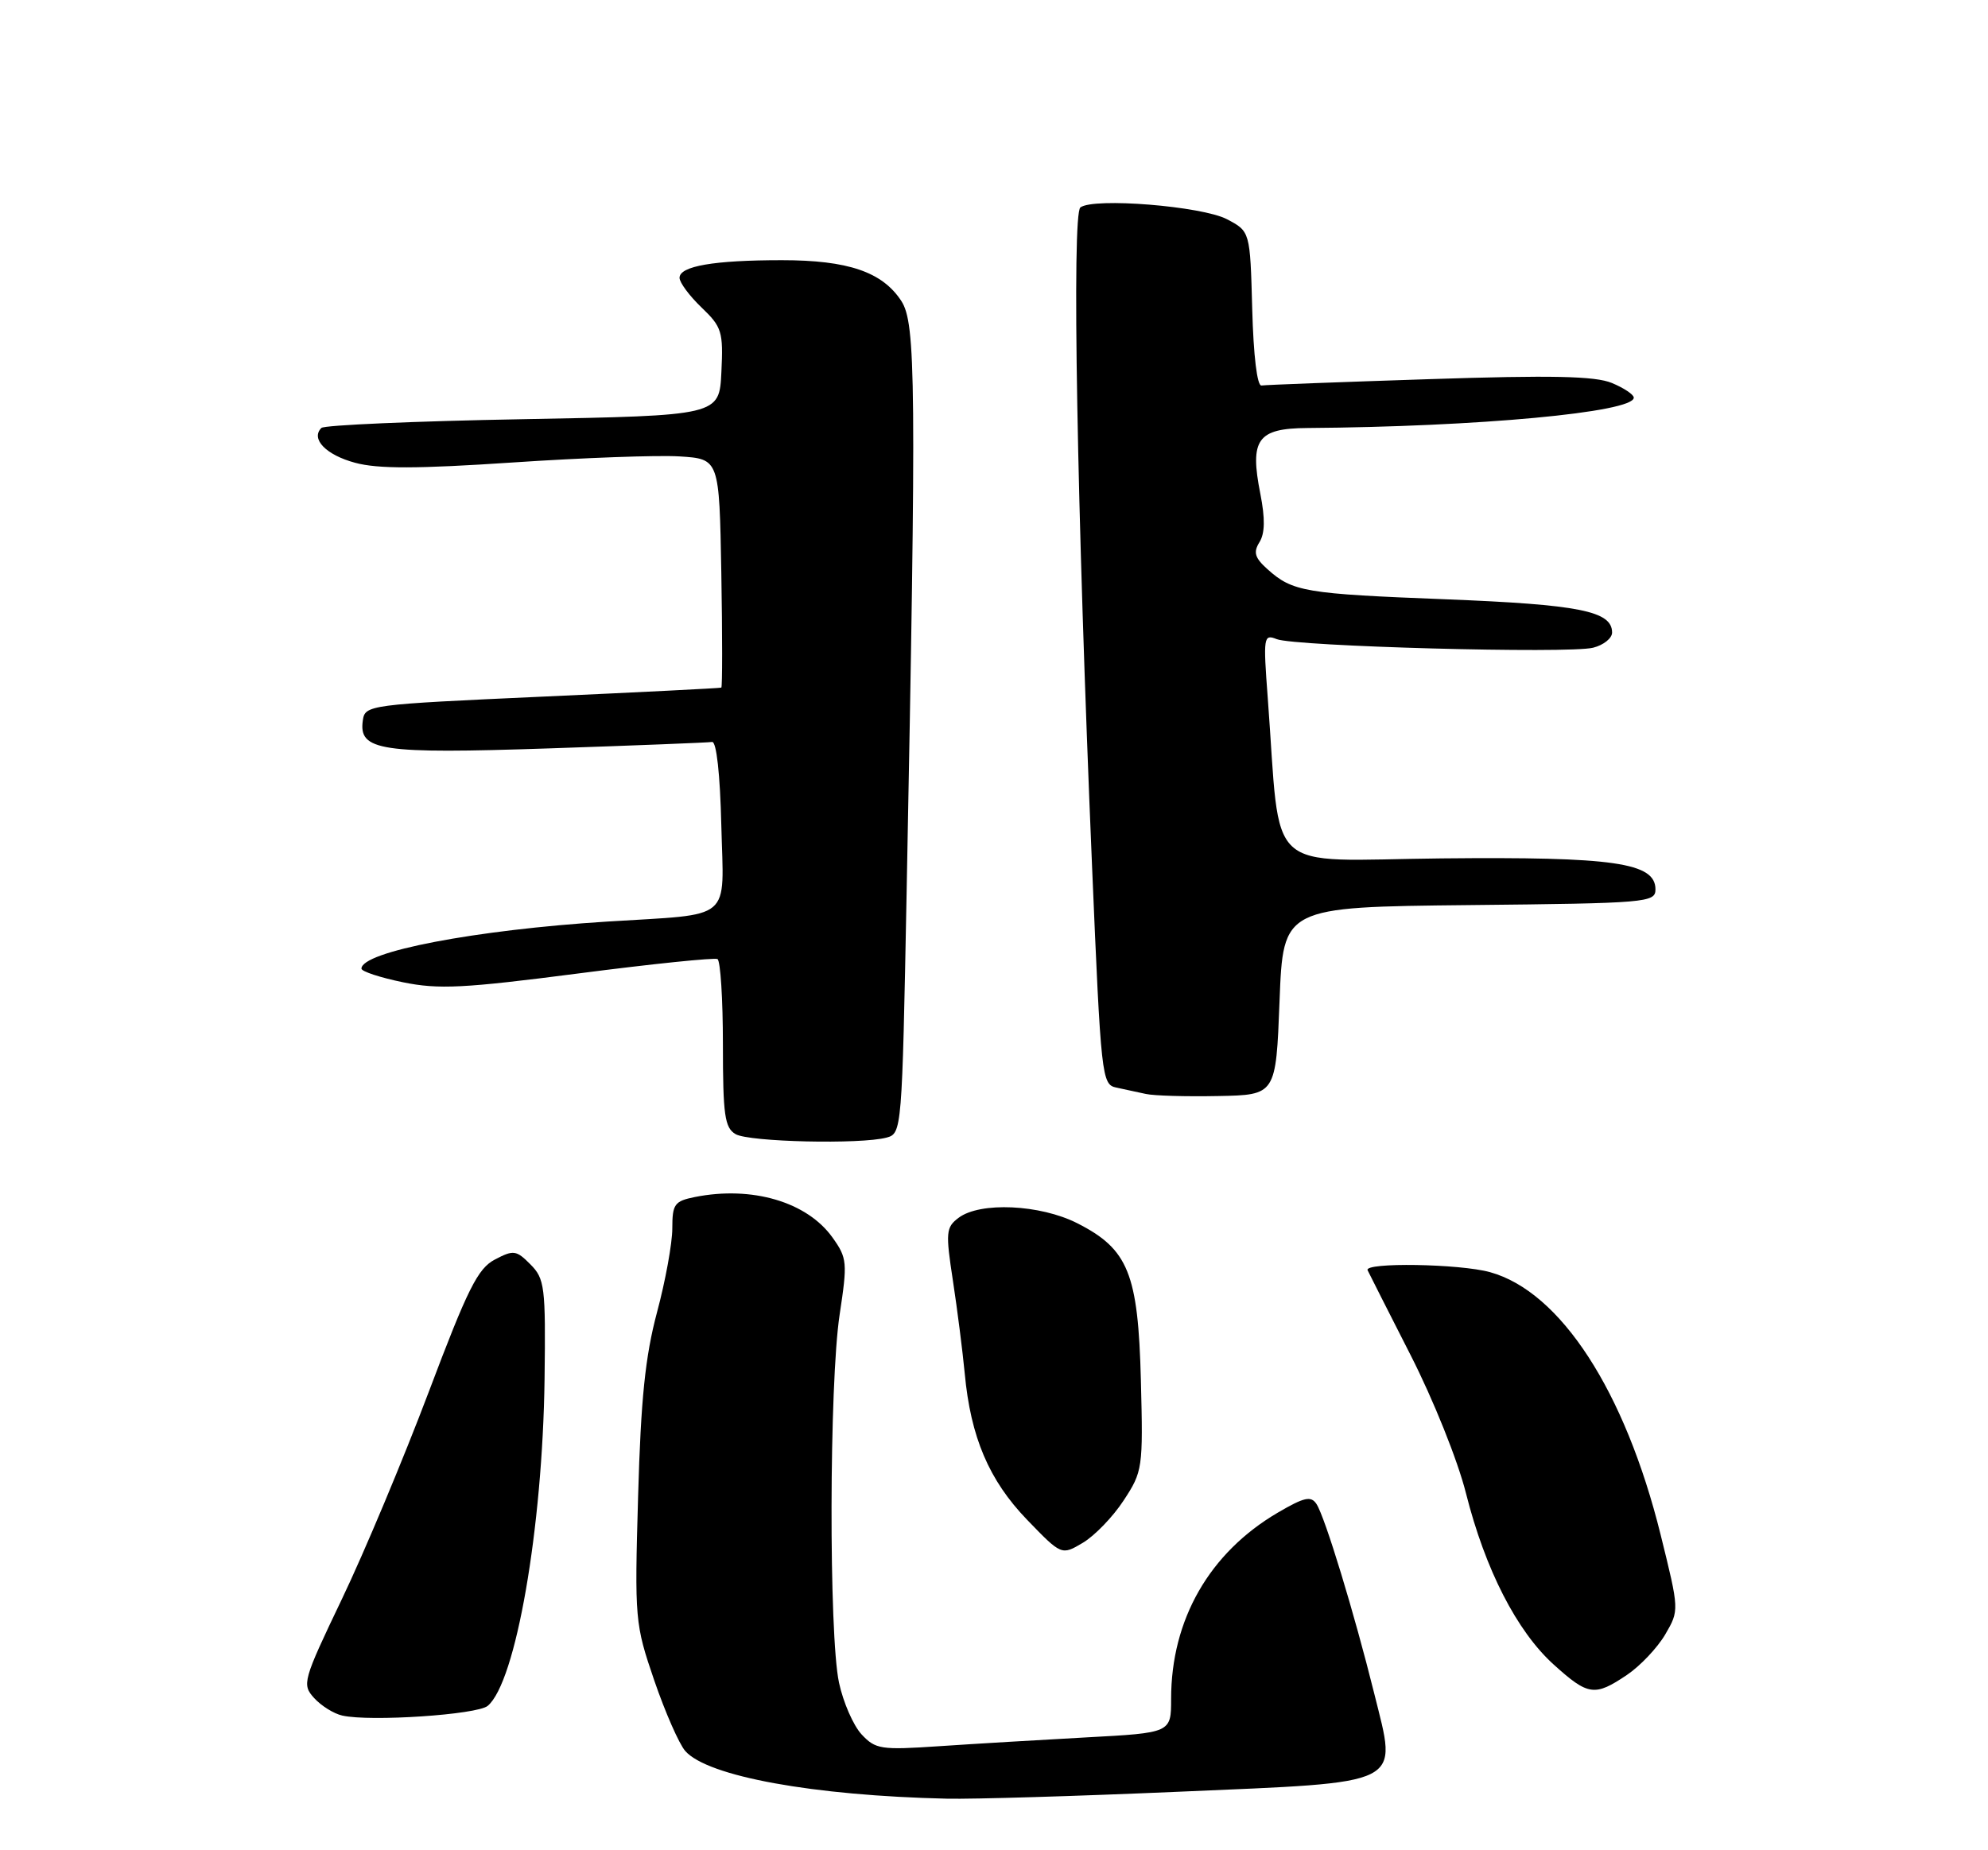 <?xml version="1.0" encoding="UTF-8" standalone="no"?>
<!DOCTYPE svg PUBLIC "-//W3C//DTD SVG 1.1//EN" "http://www.w3.org/Graphics/SVG/1.1/DTD/svg11.dtd" >
<svg xmlns="http://www.w3.org/2000/svg" xmlns:xlink="http://www.w3.org/1999/xlink" version="1.1" viewBox="0 0 275 256">
 <g >
 <path fill="currentColor"
d=" M 163.00 247.91 C 194.66 246.54 193.29 247.23 190.10 234.33 C 187.34 223.21 183.30 209.93 182.11 208.10 C 181.35 206.94 180.42 207.15 176.76 209.29 C 167.30 214.84 162.00 224.09 162.00 235.06 C 162.00 239.76 162.00 239.76 150.25 240.39 C 143.79 240.74 134.62 241.29 129.88 241.61 C 121.86 242.15 121.11 242.04 119.18 239.97 C 118.04 238.74 116.64 235.53 116.06 232.82 C 114.64 226.21 114.70 191.39 116.15 181.87 C 117.24 174.68 117.19 174.07 115.17 171.24 C 111.65 166.29 104.02 164.05 96.13 165.62 C 93.30 166.19 93.00 166.60 93.00 169.97 C 93.00 172.01 92.05 177.24 90.88 181.59 C 89.26 187.67 88.65 193.55 88.27 207.00 C 87.78 224.09 87.83 224.69 90.50 232.50 C 92.01 236.90 93.94 241.30 94.79 242.27 C 97.88 245.79 112.51 248.45 131.00 248.87 C 134.57 248.95 148.97 248.52 163.00 247.91 Z  M 67.46 236.03 C 71.35 232.80 75.06 211.45 75.33 190.79 C 75.49 178.01 75.35 176.93 73.37 174.94 C 71.42 172.97 71.03 172.92 68.46 174.27 C 66.09 175.51 64.70 178.30 59.30 192.61 C 55.79 201.89 50.40 214.77 47.30 221.24 C 41.88 232.57 41.75 233.06 43.45 234.94 C 44.42 236.01 46.17 237.11 47.35 237.37 C 51.20 238.24 65.99 237.25 67.46 236.03 Z  M 225.05 231.75 C 226.89 230.51 229.27 227.99 230.35 226.15 C 232.30 222.80 232.30 222.80 229.72 212.37 C 224.80 192.49 215.87 178.72 206.12 176.02 C 201.92 174.85 188.67 174.64 189.18 175.75 C 189.37 176.16 192.05 181.45 195.13 187.50 C 198.27 193.66 201.65 202.07 202.79 206.62 C 205.45 217.16 209.82 225.70 214.92 230.31 C 219.70 234.63 220.59 234.75 225.05 231.75 Z  M 155.43 207.61 C 158.06 203.61 158.13 203.16 157.82 191.00 C 157.44 176.19 156.08 172.83 149.02 169.25 C 143.88 166.64 135.56 166.26 132.60 168.50 C 130.85 169.82 130.79 170.50 131.82 177.22 C 132.43 181.22 133.16 186.98 133.45 190.02 C 134.27 198.85 136.81 204.81 142.06 210.26 C 146.84 215.21 146.84 215.21 149.78 213.47 C 151.40 212.51 153.95 209.88 155.43 207.61 Z  M 122.64 157.40 C 124.75 156.83 124.78 156.43 125.41 123.66 C 126.77 52.83 126.70 44.73 124.67 41.63 C 122.05 37.62 117.30 36.00 108.16 36.00 C 98.74 36.00 94.00 36.82 94.00 38.44 C 94.00 39.09 95.37 40.94 97.04 42.54 C 99.86 45.24 100.06 45.89 99.79 51.48 C 99.50 57.50 99.50 57.50 72.33 58.00 C 57.39 58.27 44.85 58.82 44.46 59.21 C 42.94 60.72 45.09 62.95 49.12 64.03 C 52.29 64.89 57.73 64.87 70.92 63.99 C 80.59 63.34 90.97 62.96 94.00 63.15 C 99.50 63.50 99.50 63.50 99.78 79.25 C 99.93 87.91 99.93 95.06 99.78 95.14 C 99.62 95.22 88.47 95.78 75.00 96.39 C 50.97 97.48 50.49 97.54 50.19 99.68 C 49.59 103.88 52.58 104.33 75.94 103.55 C 87.80 103.15 97.95 102.75 98.50 102.66 C 99.11 102.56 99.61 107.11 99.78 114.20 C 100.11 127.67 101.61 126.40 84.00 127.51 C 65.73 128.66 50.00 131.68 50.00 134.02 C 50.00 134.41 52.59 135.26 55.75 135.91 C 60.68 136.92 64.15 136.74 80.00 134.69 C 90.17 133.37 98.84 132.48 99.25 132.70 C 99.66 132.93 100.00 138.24 100.00 144.51 C 100.00 154.30 100.25 156.04 101.75 156.92 C 103.61 158.01 119.06 158.36 122.64 157.40 Z  M 177.00 138.50 C 177.50 125.50 177.50 125.50 203.25 125.23 C 227.81 124.98 229.00 124.88 229.00 123.06 C 229.00 119.36 223.28 118.53 199.38 118.77 C 174.54 119.03 177.24 121.53 175.37 96.59 C 174.73 88.09 174.79 87.71 176.60 88.43 C 179.11 89.44 216.99 90.47 220.37 89.62 C 221.82 89.26 223.00 88.31 223.00 87.52 C 223.00 84.55 218.49 83.65 200.00 82.92 C 180.49 82.16 178.81 81.88 175.31 78.74 C 173.57 77.17 173.35 76.42 174.22 75.02 C 174.98 73.80 175.02 71.76 174.34 68.31 C 172.85 60.79 173.94 59.27 180.84 59.22 C 204.45 59.05 226.00 57.05 226.00 55.02 C 226.00 54.59 224.63 53.68 222.97 52.99 C 220.65 52.03 214.66 51.90 197.72 52.46 C 185.50 52.86 175.05 53.25 174.50 53.34 C 173.90 53.44 173.39 49.20 173.22 42.76 C 172.93 32.02 172.93 32.02 169.72 30.33 C 166.25 28.52 151.28 27.31 149.45 28.70 C 148.25 29.61 148.97 70.33 151.06 119.77 C 152.30 149.12 152.41 150.06 154.42 150.48 C 155.56 150.73 157.40 151.12 158.50 151.36 C 159.60 151.61 164.10 151.74 168.50 151.65 C 176.50 151.50 176.50 151.50 177.00 138.50 Z "/>
</g>
</svg>